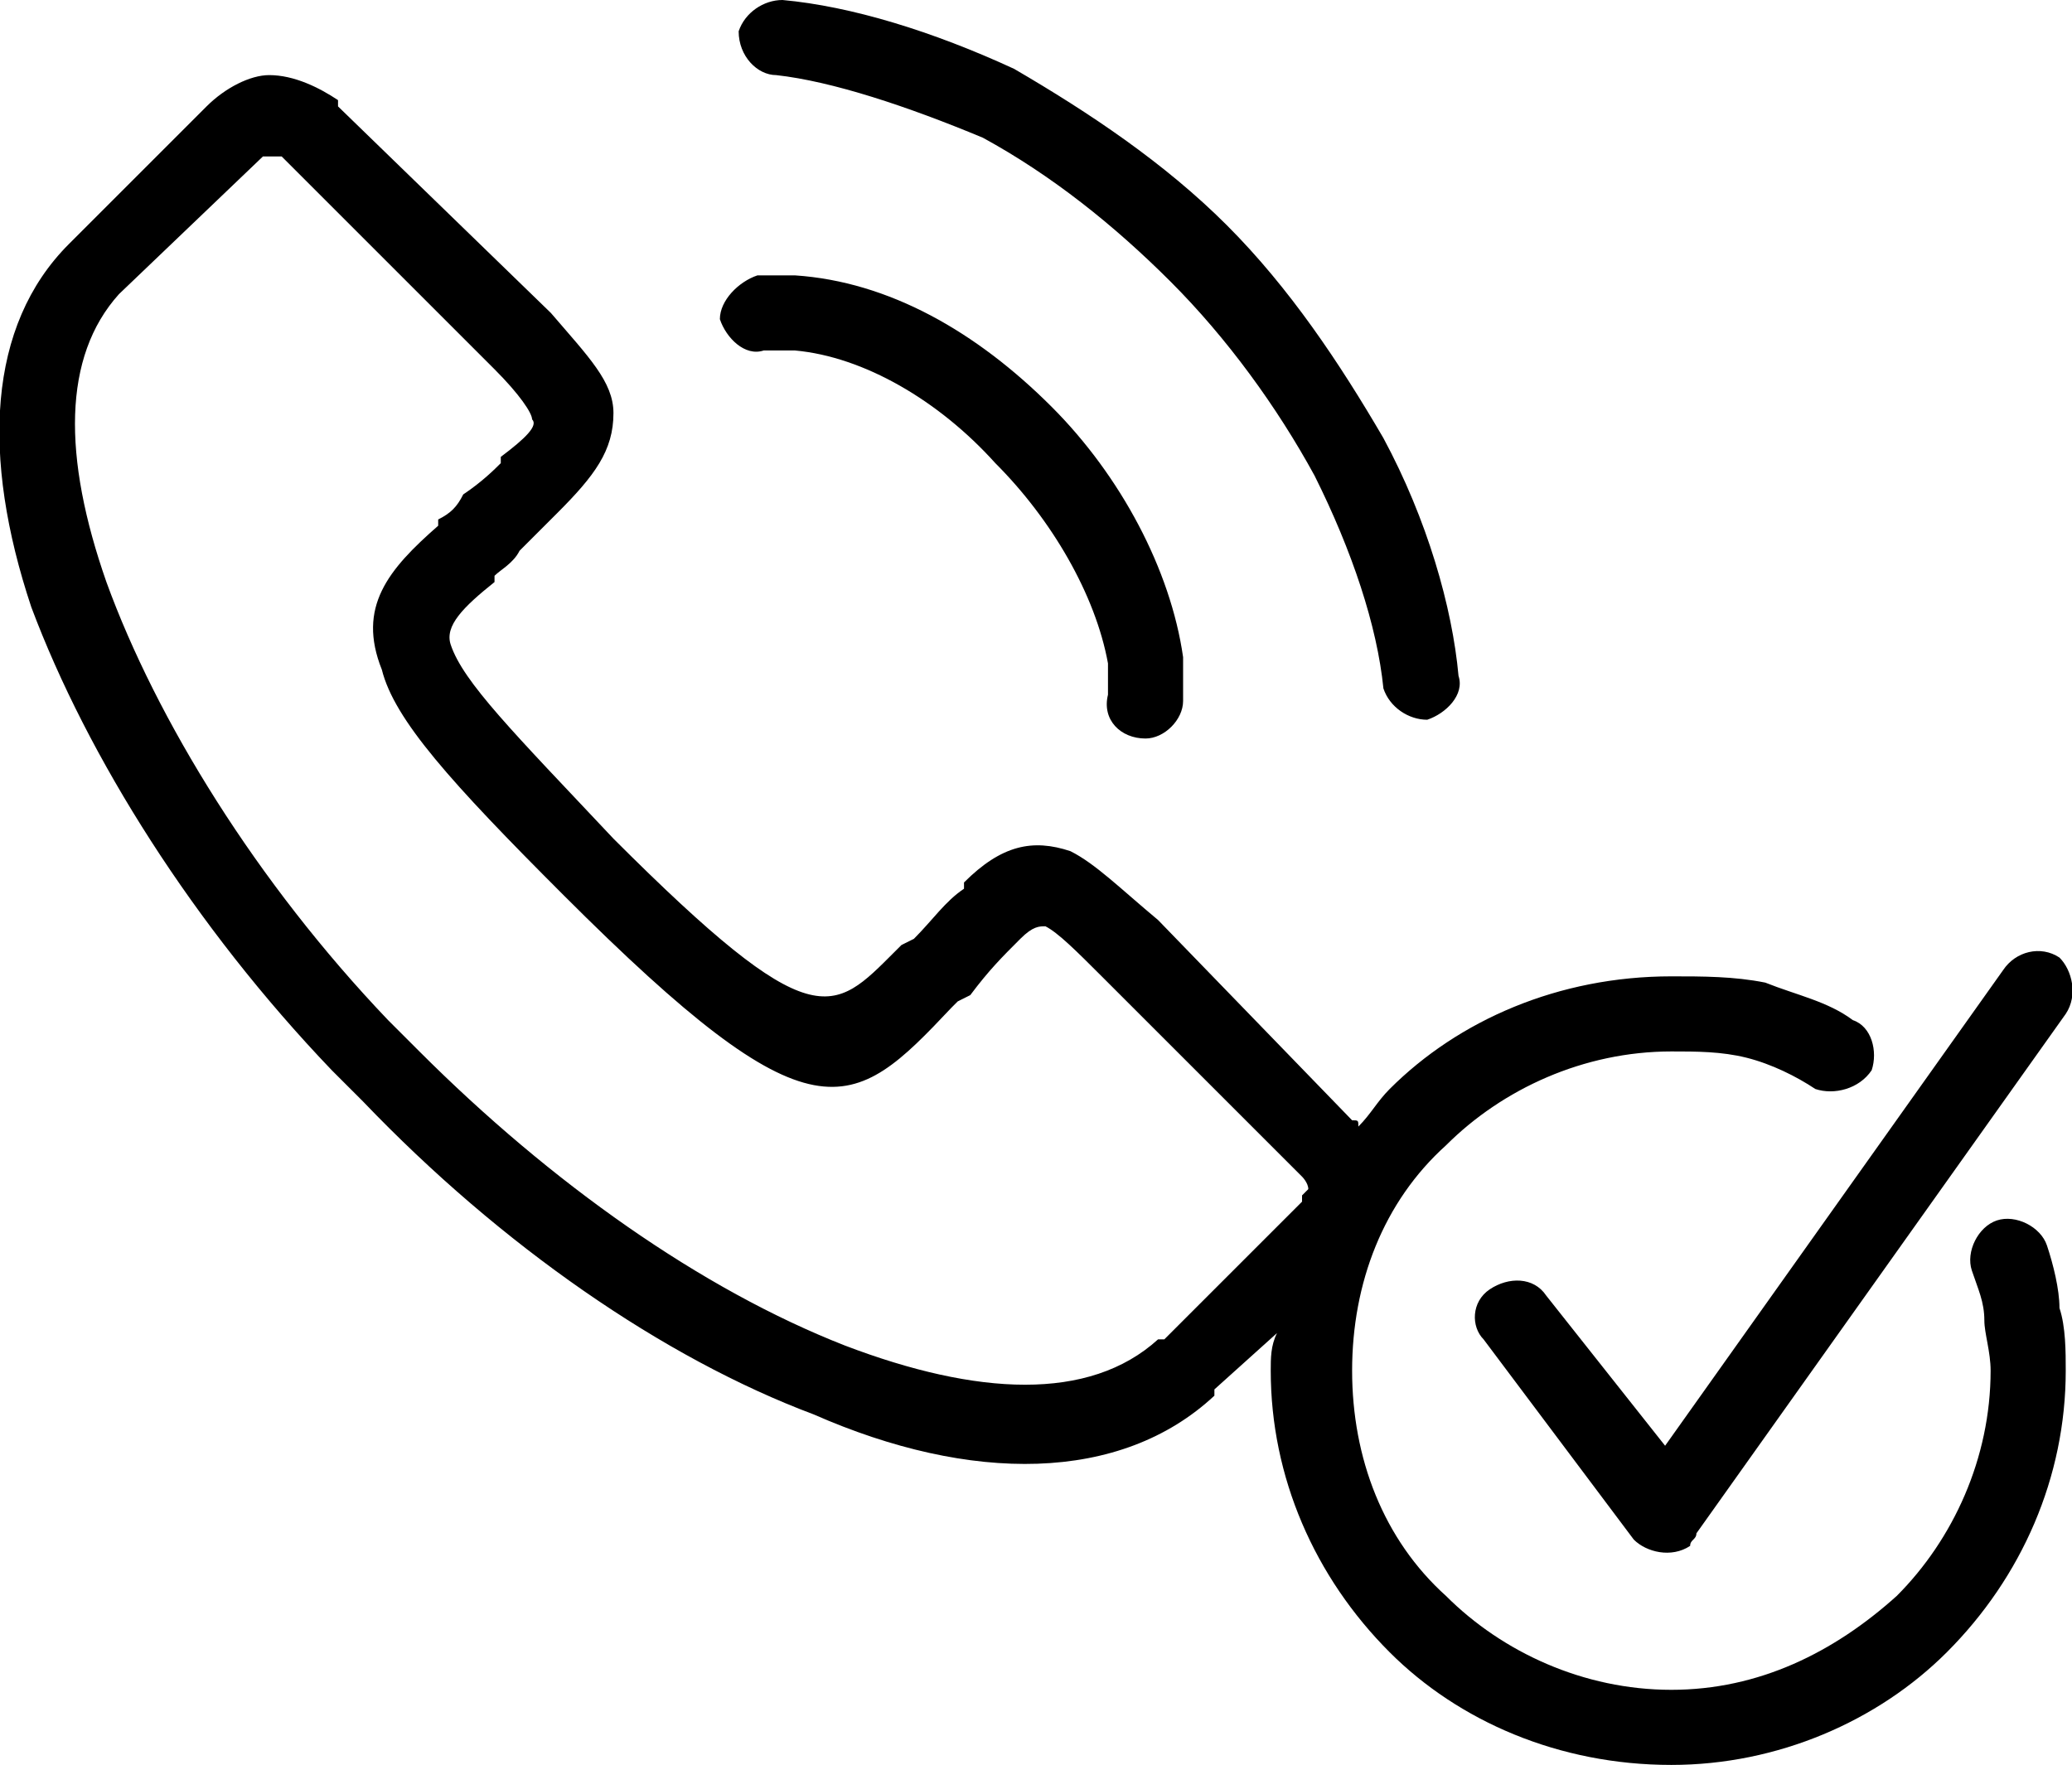 <?xml version="1.0" encoding="UTF-8"?>
<!DOCTYPE svg PUBLIC "-//W3C//DTD SVG 1.1//EN" "http://www.w3.org/Graphics/SVG/1.1/DTD/svg11.dtd">
<!-- Creator: CorelDRAW X7 -->
<svg xmlns="http://www.w3.org/2000/svg" xml:space="preserve" width="331px" height="282px" version="1.1" style="shape-rendering:geometricPrecision; text-rendering:geometricPrecision; image-rendering:optimizeQuality; fill-rule:evenodd; clip-rule:evenodd"
viewBox="0 0 331 282"
 xmlns:xlink="http://www.w3.org/1999/xlink">
 <defs>
  <style type="text/css">
   <![CDATA[
    .fil0 {fill:black;fill-rule:nonzero}
   ]]>
  </style>
 </defs>
 <g id="Слой_x0020_1">
  <path class="fil0" d="M208 188l-32 -32c-4,-4 -7,-7 -9,-8 -1,0 -2,0 -4,2 -3,3 -5,5 -8,9l-2 1 -1 1c-16,17 -22,22 -62,-18 -18,-18 -27,-28 -29,-36 -4,-10 1,-16 9,-23 0,0 0,0 0,-1 2,-1 3,-2 4,-4l0 0c3,-2 5,-4 6,-5 0,-1 0,-1 0,-1 4,-3 6,-5 5,-6 0,-1 -2,-4 -6,-8l-34 -34 0 0c0,0 -1,0 -2,0 0,0 -1,0 -2,0l1 0 -23 22c-9,10 -9,26 -2,46 8,22 24,48 45,70 1,1 3,3 5,5 21,21 45,38 68,47 21,8 39,9 50,-1 0,0 0,0 1,0l22 -22 0 -1c0,0 1,-1 1,-1 0,-1 -1,-2 -1,-2zm25 -80c1,3 -2,6 -5,7 -3,0 -6,-2 -7,-5 -1,-10 -5,-22 -11,-34 -6,-11 -14,-22 -23,-31 -9,-9 -19,-17 -30,-23 -12,-5 -24,-9 -33,-10 -3,0 -6,-3 -6,-7 1,-3 4,-5 7,-5 11,1 24,5 37,11 12,7 24,15 34,25 10,10 18,22 25,34 7,13 11,27 12,38zm-44 4c0,3 -3,6 -6,6 -4,0 -7,-3 -6,-7 0,-1 0,-3 0,-5 -2,-11 -9,-23 -18,-32l0 0c-9,-10 -21,-17 -32,-18 -2,0 -3,0 -5,0 -3,1 -6,-2 -7,-5 0,-3 3,-6 6,-7 2,0 4,0 6,0 15,1 29,9 41,21l0 0 0 0c11,11 19,26 21,40 0,2 0,5 0,7zm126 91c-1,-3 1,-7 4,-8 3,-1 7,1 8,4 1,3 2,7 2,10 1,3 1,7 1,10 0,17 -7,33 -19,45 -11,11 -27,18 -44,18 -18,0 -34,-7 -45,-18 -12,-12 -19,-28 -19,-45 0,-2 0,-4 1,-6l-10 9 0 1c-15,14 -39,14 -64,3 -24,-9 -50,-27 -72,-50 -1,-1 -3,-3 -5,-5 -22,-23 -39,-50 -48,-74 -8,-24 -7,-45 6,-58l22 -22 0 0 0 0c3,-3 7,-5 10,-5 4,0 8,2 11,4 0,0 0,1 0,1l34 33c6,7 10,11 10,16 0,6 -3,10 -9,16 -2,2 -4,4 -6,6l0 0c-1,2 -3,3 -4,4 0,0 0,0 0,1 -5,4 -8,7 -7,10 2,6 10,14 26,31 32,32 35,28 45,18l1 -1 0 0 2 -1c3,-3 5,-6 8,-8 0,0 0,-1 0,-1 6,-6 11,-7 17,-5 4,2 8,6 14,11l31 32c1,0 1,0 1,1 2,-2 3,-4 5,-6 11,-11 27,-18 45,-18 5,0 10,0 15,1l0 0c5,2 10,3 14,6 3,1 4,5 3,8 -2,3 -6,4 -9,3 -3,-2 -7,-4 -11,-5 -4,-1 -8,-1 -12,-1 -14,0 -27,6 -36,15 -10,9 -15,22 -15,36 0,14 5,27 15,36 9,9 22,15 36,15 14,0 26,-6 36,-15 9,-9 15,-22 15,-36 0,-3 -1,-6 -1,-8 0,-3 -1,-5 -2,-8zm-78 11c-2,-2 -2,-6 1,-8 3,-2 7,-2 9,1l19 24 54 -76c2,-3 6,-4 9,-2 2,2 3,6 1,9l-59 83c0,1 -1,1 -1,2 -3,2 -7,1 -9,-1l-24 -32z"/>
 </g>
</svg>
